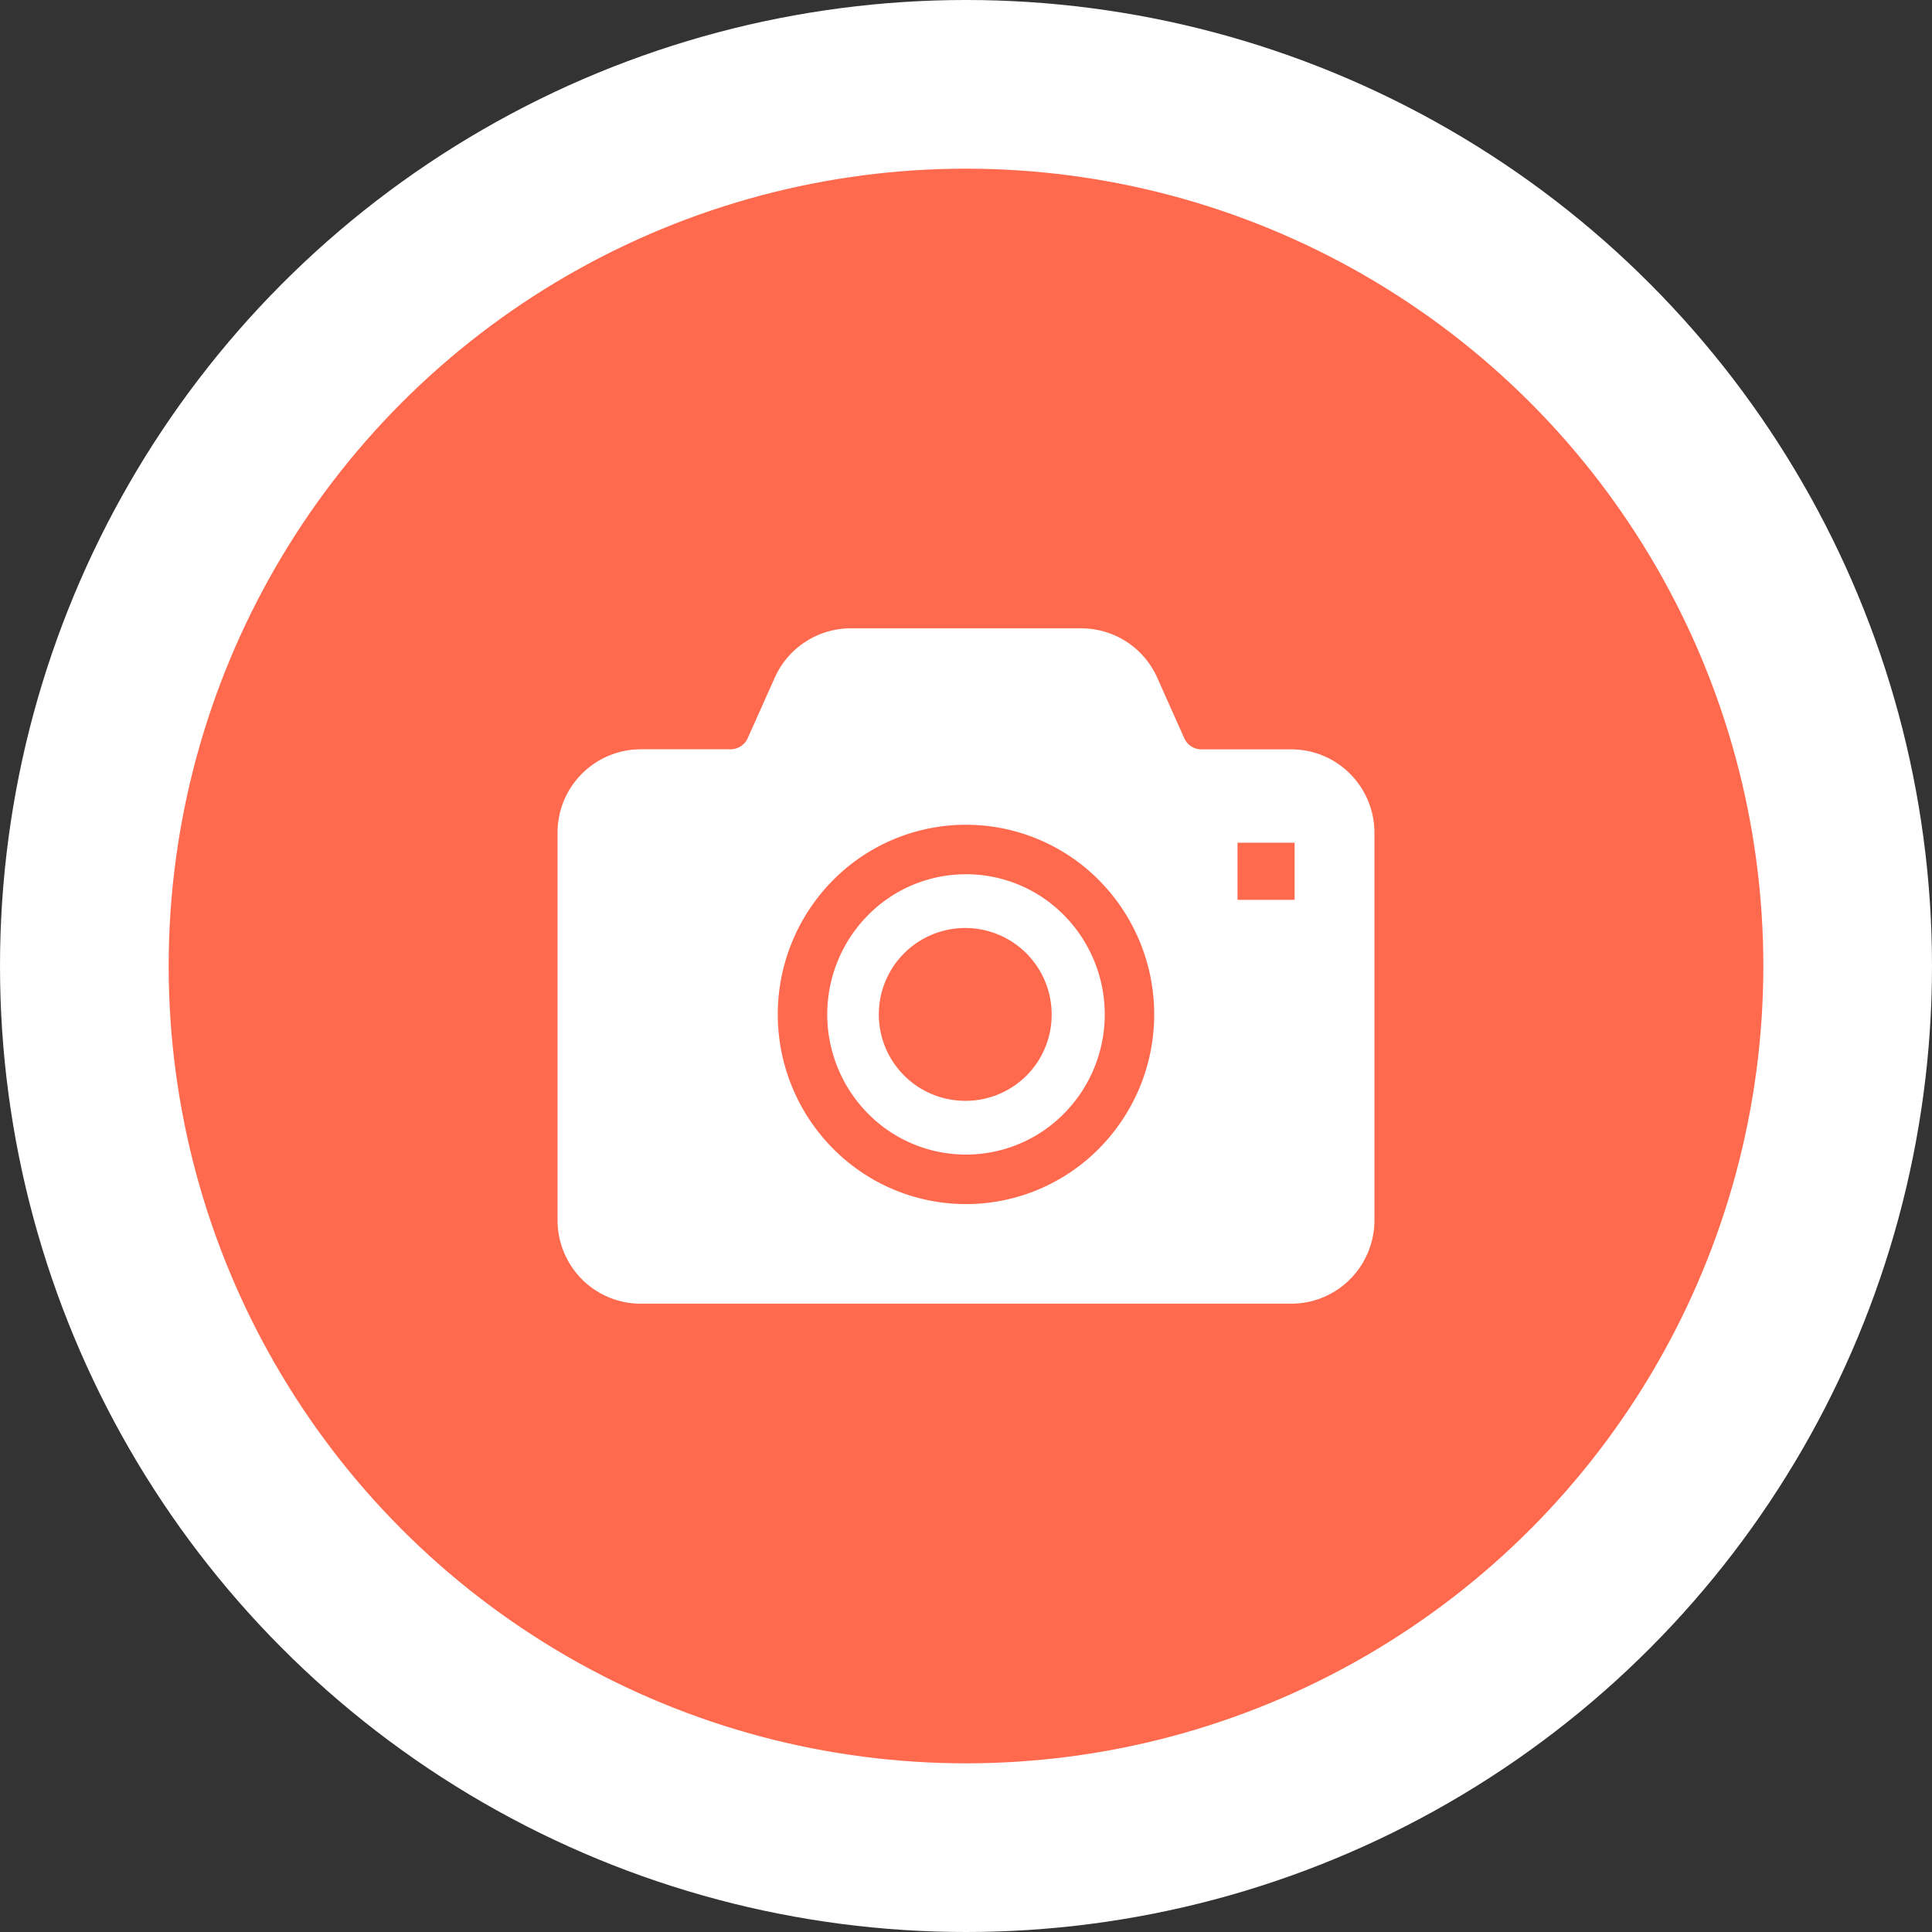 <svg xmlns="http://www.w3.org/2000/svg" width="126" height="126" viewBox="0 0 126 126">
  <rect x="0" y="0" width="126" height="126" fill="#333333" stroke="none"/>
  <g id="Group_2055" data-name="Group 2055" transform="translate(-926 -798)">
    <g id="Group_2032" data-name="Group 2032" transform="translate(926 798)">
      <circle id="Ellipse_64" data-name="Ellipse 64" cx="63" cy="63" r="63" fill="#fff"/>
      <circle id="Ellipse_65" data-name="Ellipse 65" cx="52" cy="52" r="52" transform="translate(11 11)" fill="#ff6a4e"/>
    </g>
    <g id="カメラアイコン8" transform="translate(962.362 838.974)">
      <path id="Path_4485" data-name="Path 4485" d="M178.084,198.494a8.964,8.964,0,0,0-6.394,2.672,9.205,9.205,0,0,0,0,12.936,8.979,8.979,0,0,0,12.786,0,9.2,9.2,0,0,0,0-12.936A8.964,8.964,0,0,0,178.084,198.494Zm0,14.777a5.636,5.636,0,1,1,5.586-5.636A5.61,5.61,0,0,1,178.084,213.271Z" transform="translate(-151.446 -182.452)" fill="#fff"/>
      <path id="Path_4486" data-name="Path 4486" d="M51.691,53.823a5.4,5.4,0,0,0-3.838-1.6H41.984a1.223,1.223,0,0,1-1.117-.738l-1.758-3.936a5.421,5.421,0,0,0-4.948-3.218H19.115a5.427,5.427,0,0,0-4.95,3.218L12.408,51.48a1.224,1.224,0,0,1-1.117.738H5.422A5.437,5.437,0,0,0,0,57.67V82.927a5.463,5.463,0,0,0,1.581,3.847,5.406,5.406,0,0,0,3.842,1.6H47.853a5.392,5.392,0,0,0,3.838-1.6,5.448,5.448,0,0,0,1.584-3.847V57.67A5.447,5.447,0,0,0,51.691,53.823ZM35.322,78.248a12.2,12.2,0,0,1-17.369,0,12.433,12.433,0,0,1,0-17.48,12.209,12.209,0,0,1,17.369,0,12.433,12.433,0,0,1,0,17.48ZM48.069,62.038H44.345V58.312h3.724Z" transform="translate(0 -44.326)" fill="#fff"/>
    </g>
  </g>
</svg>
